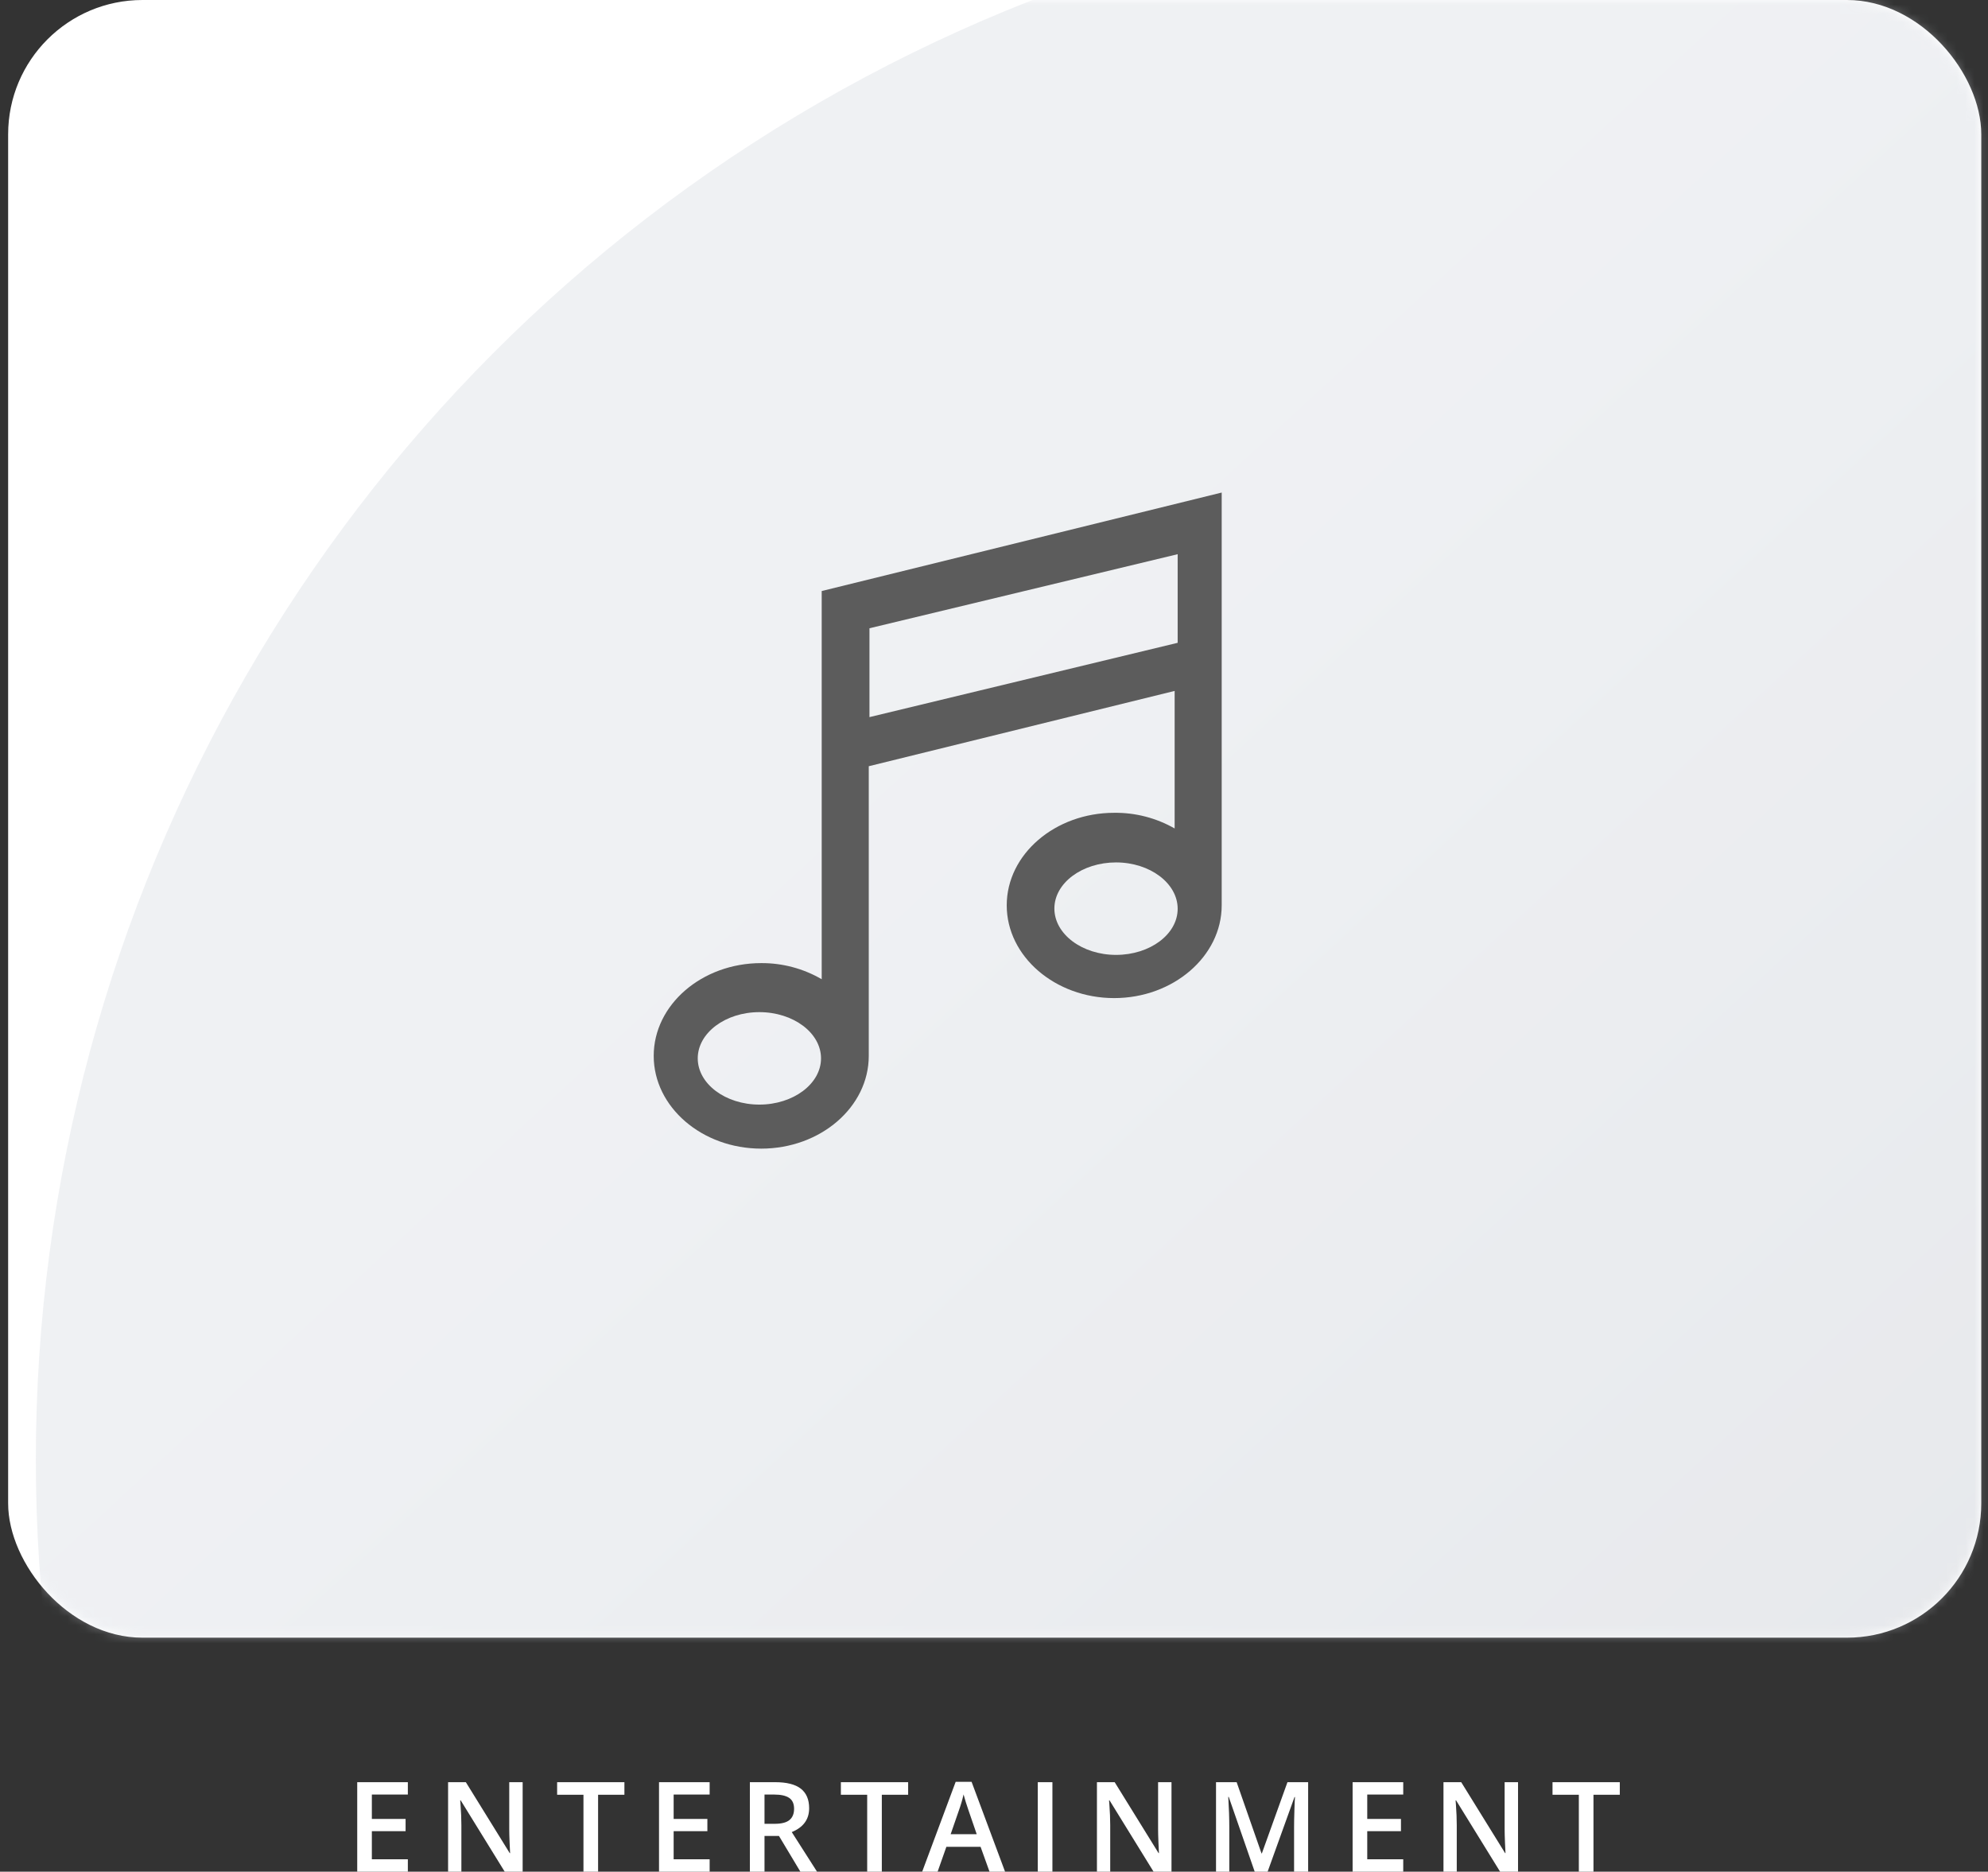 <?xml version="1.0" encoding="UTF-8"?>
<svg width="222px" height="209px" viewBox="0 0 222 209" version="1.1" xmlns="http://www.w3.org/2000/svg" xmlns:xlink="http://www.w3.org/1999/xlink">
    <rect x="0" y="0" width="222" height="209" fill="#333333" stroke="none"/>
    <!-- Generator: Sketch 53.2 (72643) - https://sketchapp.com -->
    <title>Group 4 Copy 2</title>
    <desc>Created with Sketch.</desc>
    <defs>
        <rect id="path-1" x="0.909" y="-1.42108547e-14" width="220.339" height="182.87" rx="15"></rect>
        <linearGradient x1="41.334%" y1="14.883%" x2="103.768%" y2="82.494%" id="linearGradient-3">
            <stop stop-color="#D3D8E0" offset="0%"></stop>
            <stop stop-color="#A5ABB5" offset="100%"></stop>
        </linearGradient>
    </defs>
    <g id="Homepage" stroke="none" stroke-width="1" fill="none" fill-rule="evenodd">
        <g id="Desktop-HD" transform="translate(-972, -315)">
            <g id="Group-4-Copy-2" transform="translate(972, 315)">
                <mask id="mask-2" fill="white">
                    <use xlink:href="#path-1"></use>
                </mask>
                <use id="Rectangle-Copy-5" fill="#FFFFFF" fill-rule="nonzero" xlink:href="#path-1"></use>
                <circle id="Oval" fill="url(#linearGradient-3)" fill-rule="nonzero" opacity="0.6" mask="url(#mask-2)" cx="179" cy="163" r="175"></circle>
                <path d="M45.545,209 L39.891,209 L39.891,199.006 L45.545,199.006 L45.545,200.387 L41.525,200.387 L41.525,203.107 L45.292,203.107 L45.292,204.475 L41.525,204.475 L41.525,207.612 L45.545,207.612 L45.545,209 Z M58.364,209 L56.361,209 L51.446,201.036 L51.392,201.036 L51.426,201.48 C51.49,202.328 51.522,203.103 51.522,203.805 L51.522,209 L50.038,209 L50.038,199.006 L52.021,199.006 L56.922,206.929 L56.963,206.929 C56.954,206.824 56.936,206.442 56.908,205.784 C56.881,205.125 56.867,204.611 56.867,204.242 L56.867,199.006 L58.364,199.006 L58.364,209 Z M66.789,209 L65.155,209 L65.155,200.407 L62.215,200.407 L62.215,199.006 L69.728,199.006 L69.728,200.407 L66.789,200.407 L66.789,209 Z M79.246,209 L73.593,209 L73.593,199.006 L79.246,199.006 L79.246,200.387 L75.226,200.387 L75.226,203.107 L78.993,203.107 L78.993,204.475 L75.226,204.475 L75.226,207.612 L79.246,207.612 L79.246,209 Z M85.373,203.654 L86.508,203.654 C87.269,203.654 87.82,203.513 88.162,203.23 C88.504,202.948 88.675,202.529 88.675,201.973 C88.675,201.408 88.49,201.002 88.121,200.756 C87.752,200.51 87.196,200.387 86.453,200.387 L85.373,200.387 L85.373,203.654 Z M85.373,205.008 L85.373,209 L83.739,209 L83.739,199.006 L86.563,199.006 C87.852,199.006 88.807,199.247 89.427,199.73 C90.047,200.214 90.357,200.943 90.357,201.918 C90.357,203.162 89.709,204.048 88.415,204.577 L91.238,209 L89.379,209 L86.986,205.008 L85.373,205.008 Z M98.473,209 L96.839,209 L96.839,200.407 L93.9,200.407 L93.9,199.006 L101.413,199.006 L101.413,200.407 L98.473,200.407 L98.473,209 Z M110.5,209 L109.502,206.225 L105.681,206.225 L104.703,209 L102.98,209 L106.72,198.965 L108.497,198.965 L112.236,209 L110.5,209 Z M109.071,204.816 L108.135,202.096 C108.066,201.913 107.972,201.626 107.851,201.234 C107.73,200.842 107.647,200.555 107.601,200.373 C107.478,200.934 107.298,201.547 107.061,202.212 L106.159,204.816 L109.071,204.816 Z M115.889,209 L115.889,199.006 L117.523,199.006 L117.523,209 L115.889,209 Z M130.821,209 L128.818,209 L123.903,201.036 L123.848,201.036 L123.882,201.48 C123.946,202.328 123.978,203.103 123.978,203.805 L123.978,209 L122.495,209 L122.495,199.006 L124.477,199.006 L129.378,206.929 L129.419,206.929 C129.41,206.824 129.392,206.442 129.365,205.784 C129.337,205.125 129.324,204.611 129.324,204.242 L129.324,199.006 L130.821,199.006 L130.821,209 Z M140.113,209 L137.215,200.653 L137.16,200.653 C137.237,201.893 137.276,203.055 137.276,204.14 L137.276,209 L135.793,209 L135.793,199.006 L138.097,199.006 L140.872,206.956 L140.913,206.956 L143.77,199.006 L146.081,199.006 L146.081,209 L144.509,209 L144.509,204.058 C144.509,203.561 144.521,202.914 144.546,202.116 C144.571,201.319 144.593,200.836 144.611,200.667 L144.556,200.667 L141.555,209 L140.113,209 Z M156.699,209 L151.046,209 L151.046,199.006 L156.699,199.006 L156.699,200.387 L152.68,200.387 L152.68,203.107 L156.446,203.107 L156.446,204.475 L152.68,204.475 L152.68,207.612 L156.699,207.612 L156.699,209 Z M169.519,209 L167.516,209 L162.601,201.036 L162.546,201.036 L162.581,201.48 C162.644,202.328 162.676,203.103 162.676,203.805 L162.676,209 L161.193,209 L161.193,199.006 L163.175,199.006 L168.077,206.929 L168.118,206.929 C168.109,206.824 168.09,206.442 168.063,205.784 C168.036,205.125 168.022,204.611 168.022,204.242 L168.022,199.006 L169.519,199.006 L169.519,209 Z M177.943,209 L176.309,209 L176.309,200.407 L173.37,200.407 L173.37,199.006 L180.883,199.006 L180.883,200.407 L177.943,200.407 L177.943,209 Z" id="ENTERTAINMENT" fill="#FFFFFF" fill-rule="nonzero"></path>
                <path d="M136.427,55 L91.76,65.997 L91.76,109.345 C89.711,108.153 87.379,107.531 85.008,107.544 C78.386,107.544 73,112.194 73,117.903 C73,123.611 78.386,128.261 85.008,128.261 C91.629,128.261 97.015,123.611 97.015,117.903 L97.015,85.56 L131.172,77.151 L131.172,92.509 C129.118,91.336 126.787,90.732 124.42,90.761 C117.842,90.761 112.421,95.376 112.421,101.093 C112.421,106.81 117.842,111.451 124.42,111.451 C130.997,111.451 136.427,106.801 136.427,101.093 L136.427,55 Z M84.8,123.344 C81.006,123.344 77.917,121.023 77.917,118.181 C77.917,115.34 81.006,113.019 84.8,113.019 C88.595,113.019 91.684,115.34 91.684,118.181 C91.684,121.023 88.586,123.344 84.8,123.344 Z M97.093,80.076 L97.093,70.154 L131.51,61.884 L131.51,71.779 L97.093,80.076 Z M124.627,106.627 C120.832,106.627 117.743,104.3 117.743,101.451 C117.743,98.602 120.841,96.302 124.627,96.302 C128.412,96.302 131.51,98.628 131.51,101.477 C131.51,104.326 128.421,106.627 124.627,106.627 Z" id="Shape" fill="#5C5C5C" fill-rule="nonzero"></path>
            </g>
        </g>
    </g>
</svg>